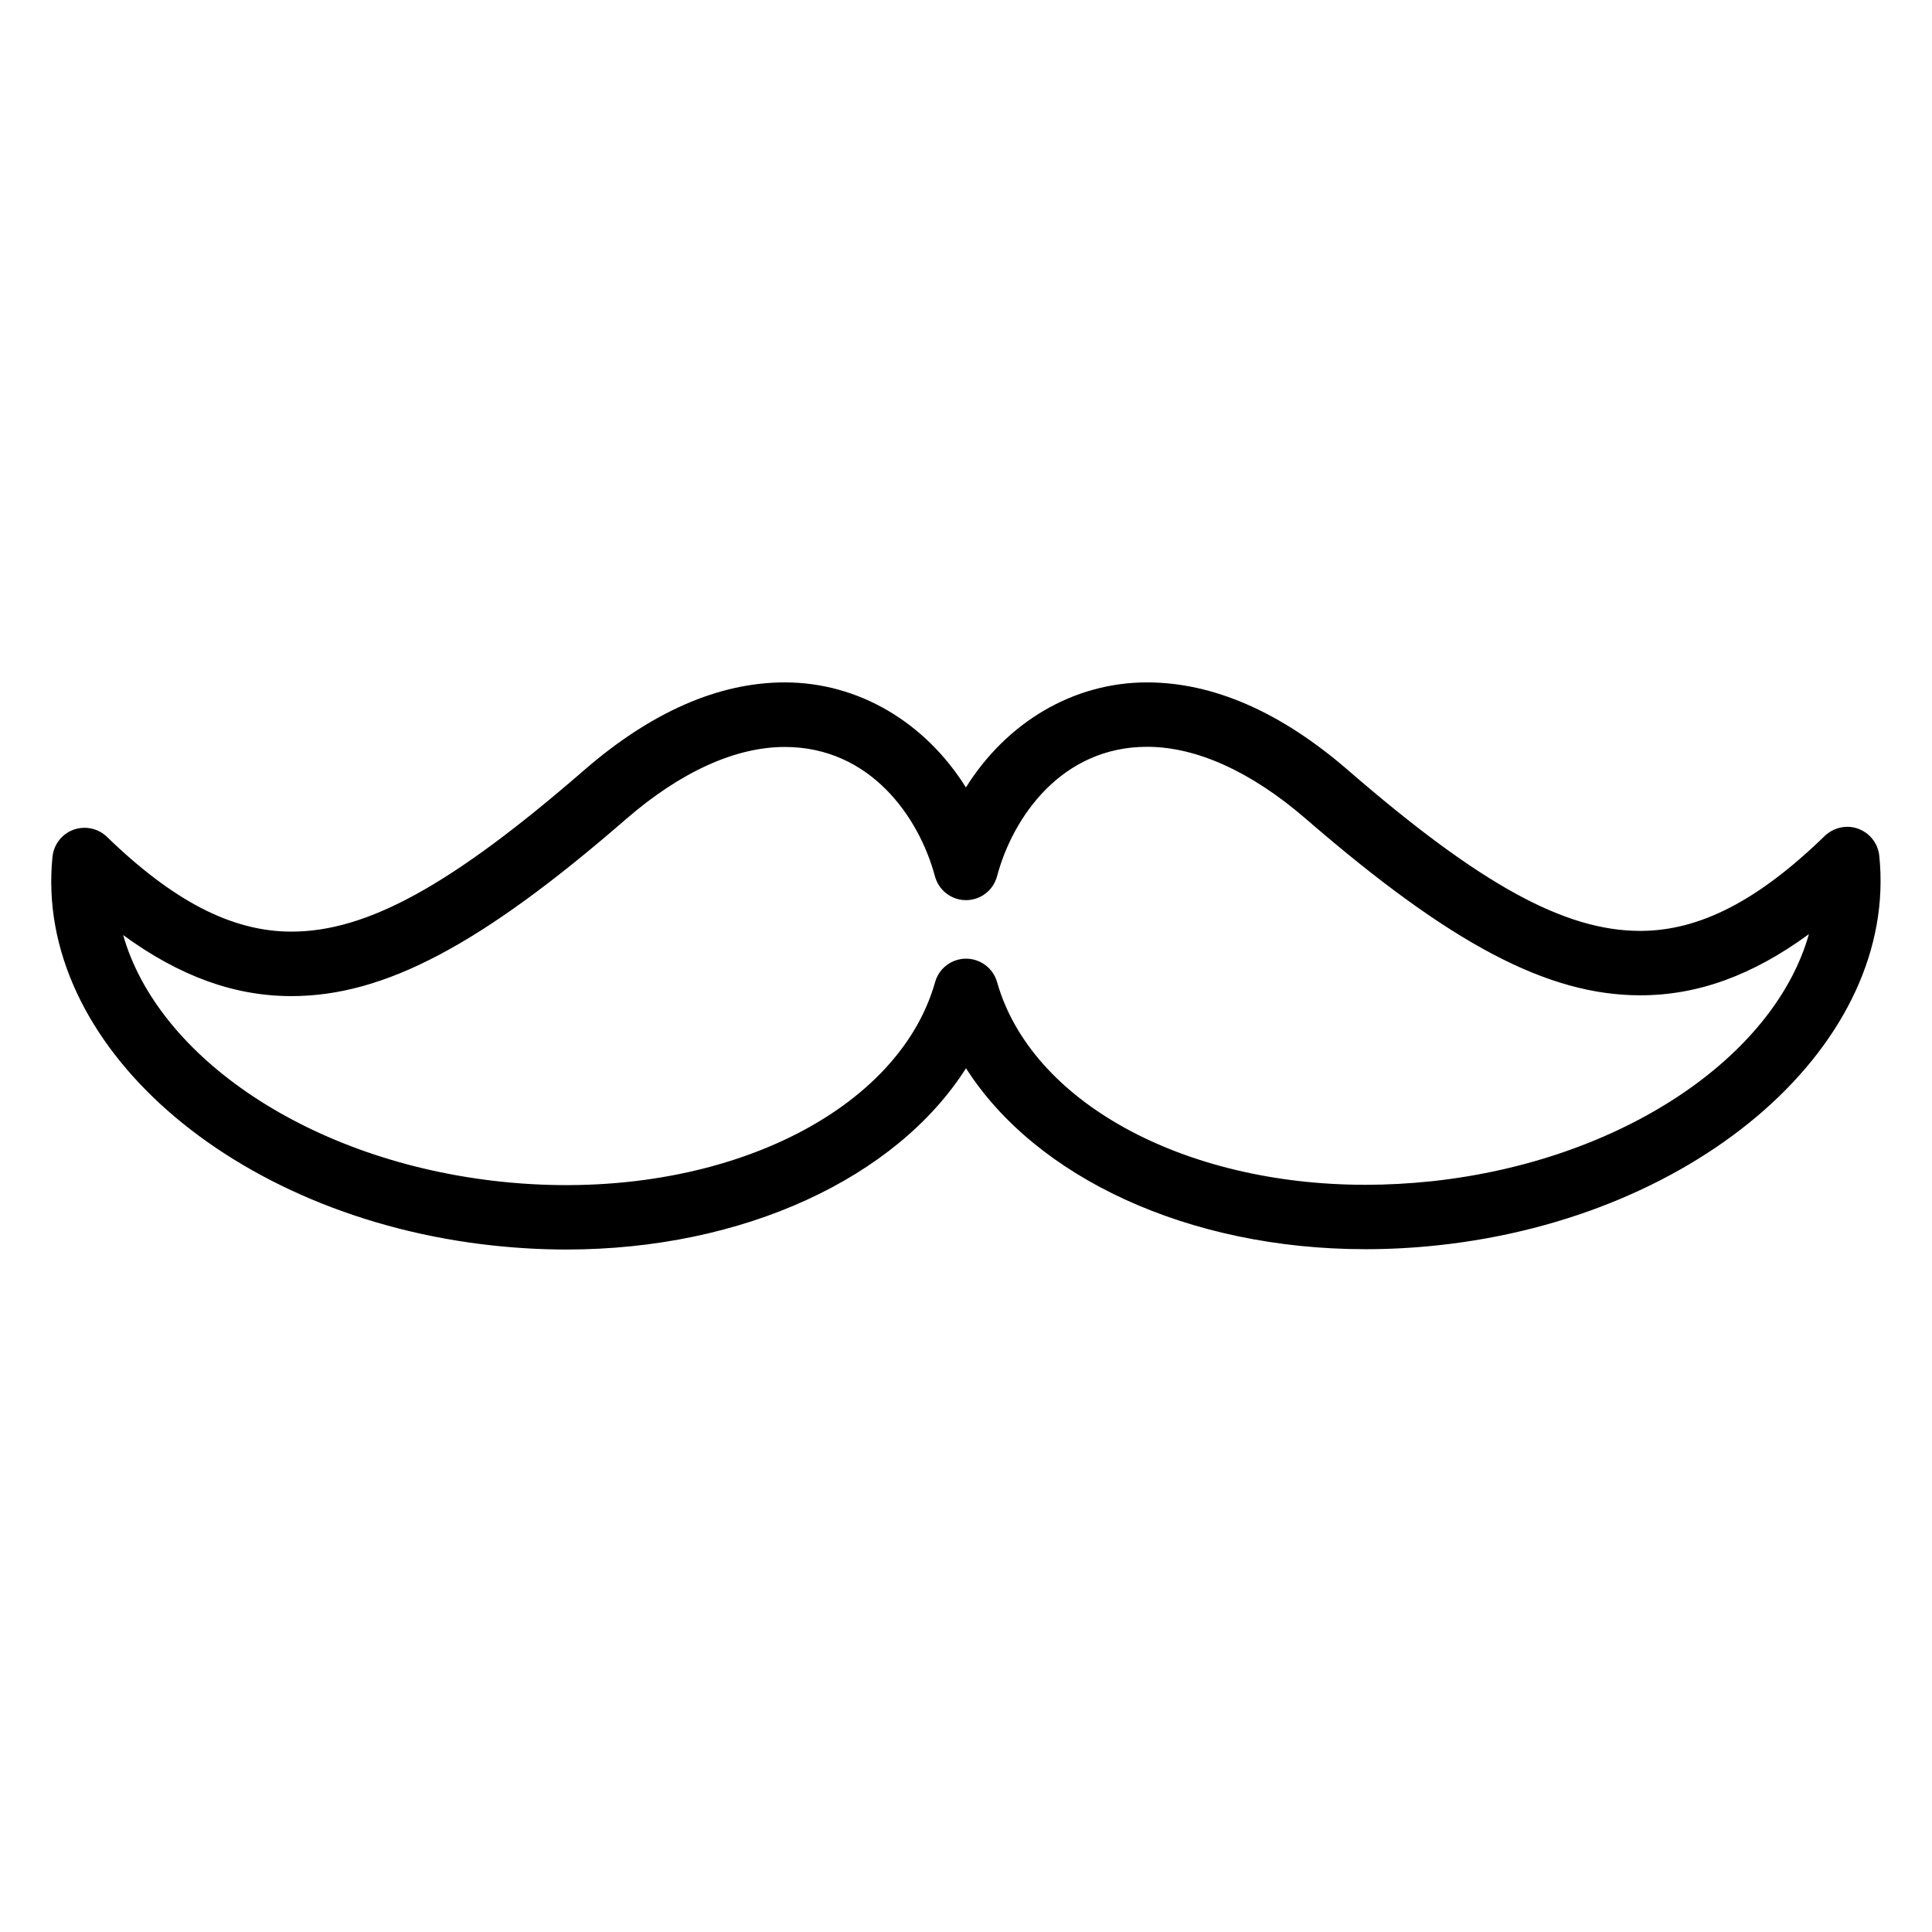 <?xml version="1.0" encoding="utf-8"?>
<!-- Generator: Adobe Illustrator 16.0.0, SVG Export Plug-In . SVG Version: 6.00 Build 0)  -->
<!DOCTYPE svg PUBLIC "-//W3C//DTD SVG 1.1 Tiny//EN" "http://www.w3.org/Graphics/SVG/1.1/DTD/svg11-tiny.dtd">
<svg version="1.1" baseProfile="tiny" id="Layer_1" xmlns="http://www.w3.org/2000/svg" xmlns:xlink="http://www.w3.org/1999/xlink"
	 x="0px" y="0px" width="24px" height="24px" viewBox="0 0 24 24" xml:space="preserve">
<g>
	<path d="M7.035,15.522c-0.293,0-0.592-0.016-0.895-0.048c-3.261-0.345-5.723-2.512-5.488-4.831
		c0.016-0.153,0.117-0.283,0.261-0.336c0.145-0.051,0.306-0.018,0.416,0.089c0.829,0.803,1.557,1.177,2.292,1.177
		c0.941,0,1.993-0.58,3.632-2.003c0.835-0.725,1.675-1.093,2.496-1.093c0.919,0,1.746,0.499,2.25,1.305
		c0.504-0.806,1.331-1.305,2.25-1.305c0.82,0,1.66,0.366,2.495,1.089c1.639,1.42,2.691,1.998,3.631,1.998
		c0.737,0,1.465-0.375,2.293-1.18c0.111-0.105,0.272-0.142,0.415-0.089c0.145,0.053,0.246,0.183,0.262,0.335
		c0.24,2.318-2.217,4.489-5.478,4.839c-0.306,0.033-0.608,0.049-0.905,0.049h0c-2.199,0-4.096-0.89-4.962-2.248
		C11.136,14.631,9.237,15.522,7.035,15.522z M1.53,11.616c0.433,1.521,2.324,2.813,4.695,3.063c2.632,0.278,4.922-0.82,5.391-2.478
		c0.048-0.173,0.206-0.292,0.385-0.292l0,0c0.179,0,0.336,0.119,0.385,0.291c0.421,1.482,2.303,2.518,4.578,2.518h0
		c0.269,0,0.542-0.015,0.819-0.044c2.371-0.255,4.258-1.548,4.688-3.07c-0.705,0.516-1.385,0.76-2.094,0.76
		c-1.152,0-2.356-0.635-4.155-2.192c-0.676-0.585-1.358-0.895-1.972-0.895c-1.058,0-1.666,0.866-1.864,1.607
		C12.34,11.06,12.181,11.182,12,11.182l0,0c-0.181,0-0.339-0.122-0.386-0.297c-0.199-0.741-0.807-1.606-1.865-1.606
		c-0.614,0-1.296,0.31-1.972,0.896c-1.799,1.563-3.003,2.199-4.156,2.199C2.914,12.374,2.235,12.13,1.53,11.616z"/>
</g>
</svg>
